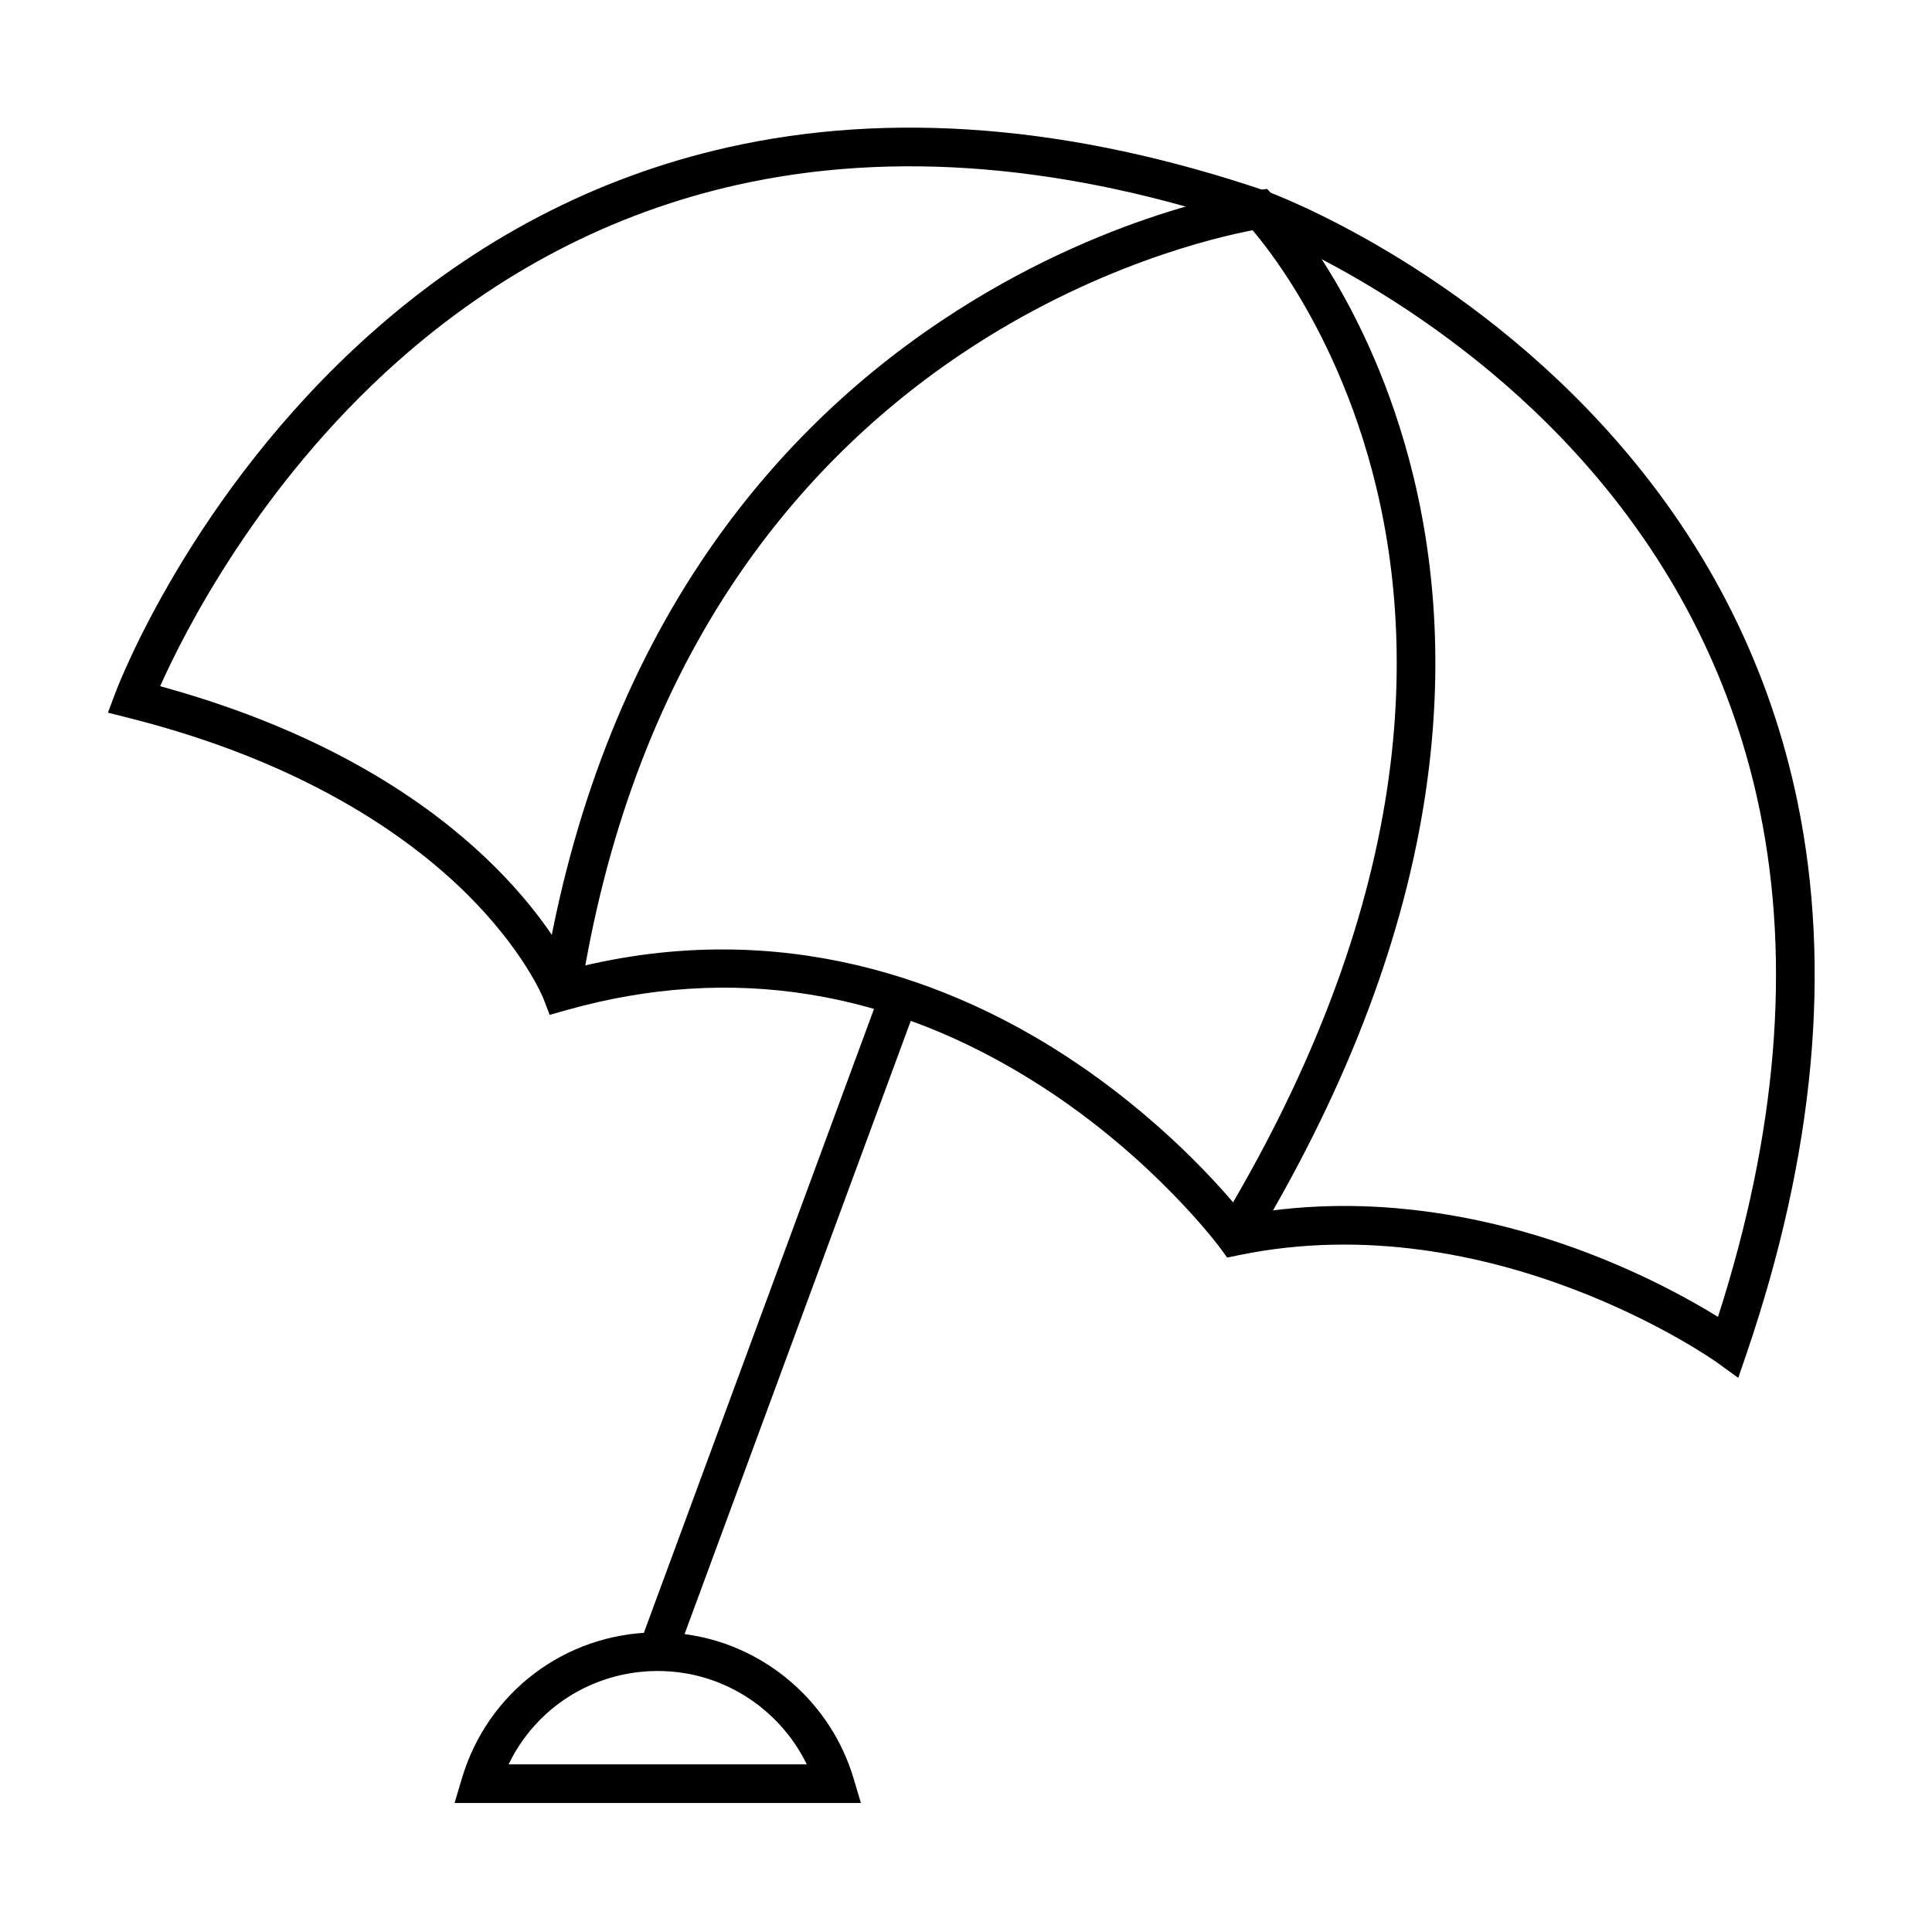 <?xml version="1.0" ?><svg id="Layer_1" style="enable-background:new 0 0 500 500;" version="1.1" viewBox="0 0 500 500" xml:space="preserve" xmlns="http://www.w3.org/2000/svg" xmlns:xlink="http://www.w3.org/1999/xlink"><style type="text/css">
	.st0{fill:none;stroke:#000000;stroke-width:10;stroke-miterlimit:10;}
</style><g id="umbrella"><g><path d="M222.8,466.61H117.64l1.92-6.43c6.65-22.27,26.72-37.42,49.96-37.72c0.23-0.01,0.47-0.01,0.7-0.01    c2.84,0,5.66,0.22,8.38,0.66c19.9,3.16,36.5,17.71,42.28,37.06L222.8,466.61z M131.63,456.61h77.16    c-6.05-12.43-17.93-21.42-31.77-23.62c-2.25-0.36-4.59-0.54-6.94-0.54c-0.05,0-0.1,0-0.15,0l-0.21,0.01    C153.18,432.65,138.61,442.1,131.63,456.61z"/></g><g><g><path d="M449.86,356.59l-5.48-3.97c-0.57-0.41-58.17-41.24-123.64-27.81l-3.15,0.65l-1.9-2.6c-0.16-0.22-17.03-23-46.32-41.83     c-38.9-25.01-80.19-31.61-122.73-19.62l-4.39,1.24l-1.63-4.26c-0.04-0.11-5.12-12.79-20.76-27.97     c-14.48-14.06-41.24-33.21-86.5-44.61l-5.43-1.37l1.97-5.24c0.79-2.09,19.8-51.66,66.05-92.88c27.27-24.3,58.32-40.5,92.3-48.16     c42.34-9.55,89.25-5.75,139.44,11.29l0.11,0.04c2.06,0.75,50.92,18.96,91.08,65.19c23.66,27.24,39.26,58.54,46.35,93.04     c8.82,42.94,4.39,90.87-13.18,142.46L449.86,356.59z M347.89,312.1c24.99,0,47.19,6.11,63.11,12.2     c15.43,5.9,27.14,12.5,33.61,16.51c15.26-47.44,18.91-91.42,10.87-130.83c-6.69-32.76-21.46-62.52-43.89-88.44     c-37.94-43.84-85.48-62-87.18-62.64c-48.3-16.39-93.3-20.1-133.73-11.03c-32.28,7.24-61.81,22.6-87.79,45.67     c-36.09,32.05-55.35,70.39-61.45,84.05c73.91,20.22,99.9,60.1,106.61,73.09c54.82-13.98,99.21,4.16,127.05,22.14     c25.22,16.28,41.34,34.9,46.71,41.6C330.72,312.8,339.46,312.1,347.89,312.1z"/></g><g><path d="M324,322.51l-8.55-5.18c22.69-37.45,37.17-74.42,43.02-109.87c4.66-28.25,3.89-55.62-2.29-81.36     c-5.5-22.91-14.36-40.29-20.83-50.83c-4.75-7.75-8.94-13.04-11.17-15.68c-9.14,1.73-41.3,9.09-75.5,32.09     c-23.56,15.84-43.48,35.92-59.23,59.67c-19.71,29.75-32.91,65.42-39.23,106.02l-9.88-1.54c6.56-42.16,20.34-79.26,40.95-110.27     c16.54-24.88,37.46-45.89,62.21-62.45c42.14-28.21,80.3-33.66,81.9-33.88l2.51-0.34l1.76,1.83c1.01,1.04,24.82,26.13,36.09,72.44     c6.59,27.09,7.48,55.85,2.64,85.49C362.39,245.51,347.45,283.81,324,322.51z"/></g></g><g><rect height="10" transform="matrix(0.346 -0.938 0.938 0.346 -189.772 413.193)" width="180.64" x="111.14" y="337.7"/></g></g></svg>